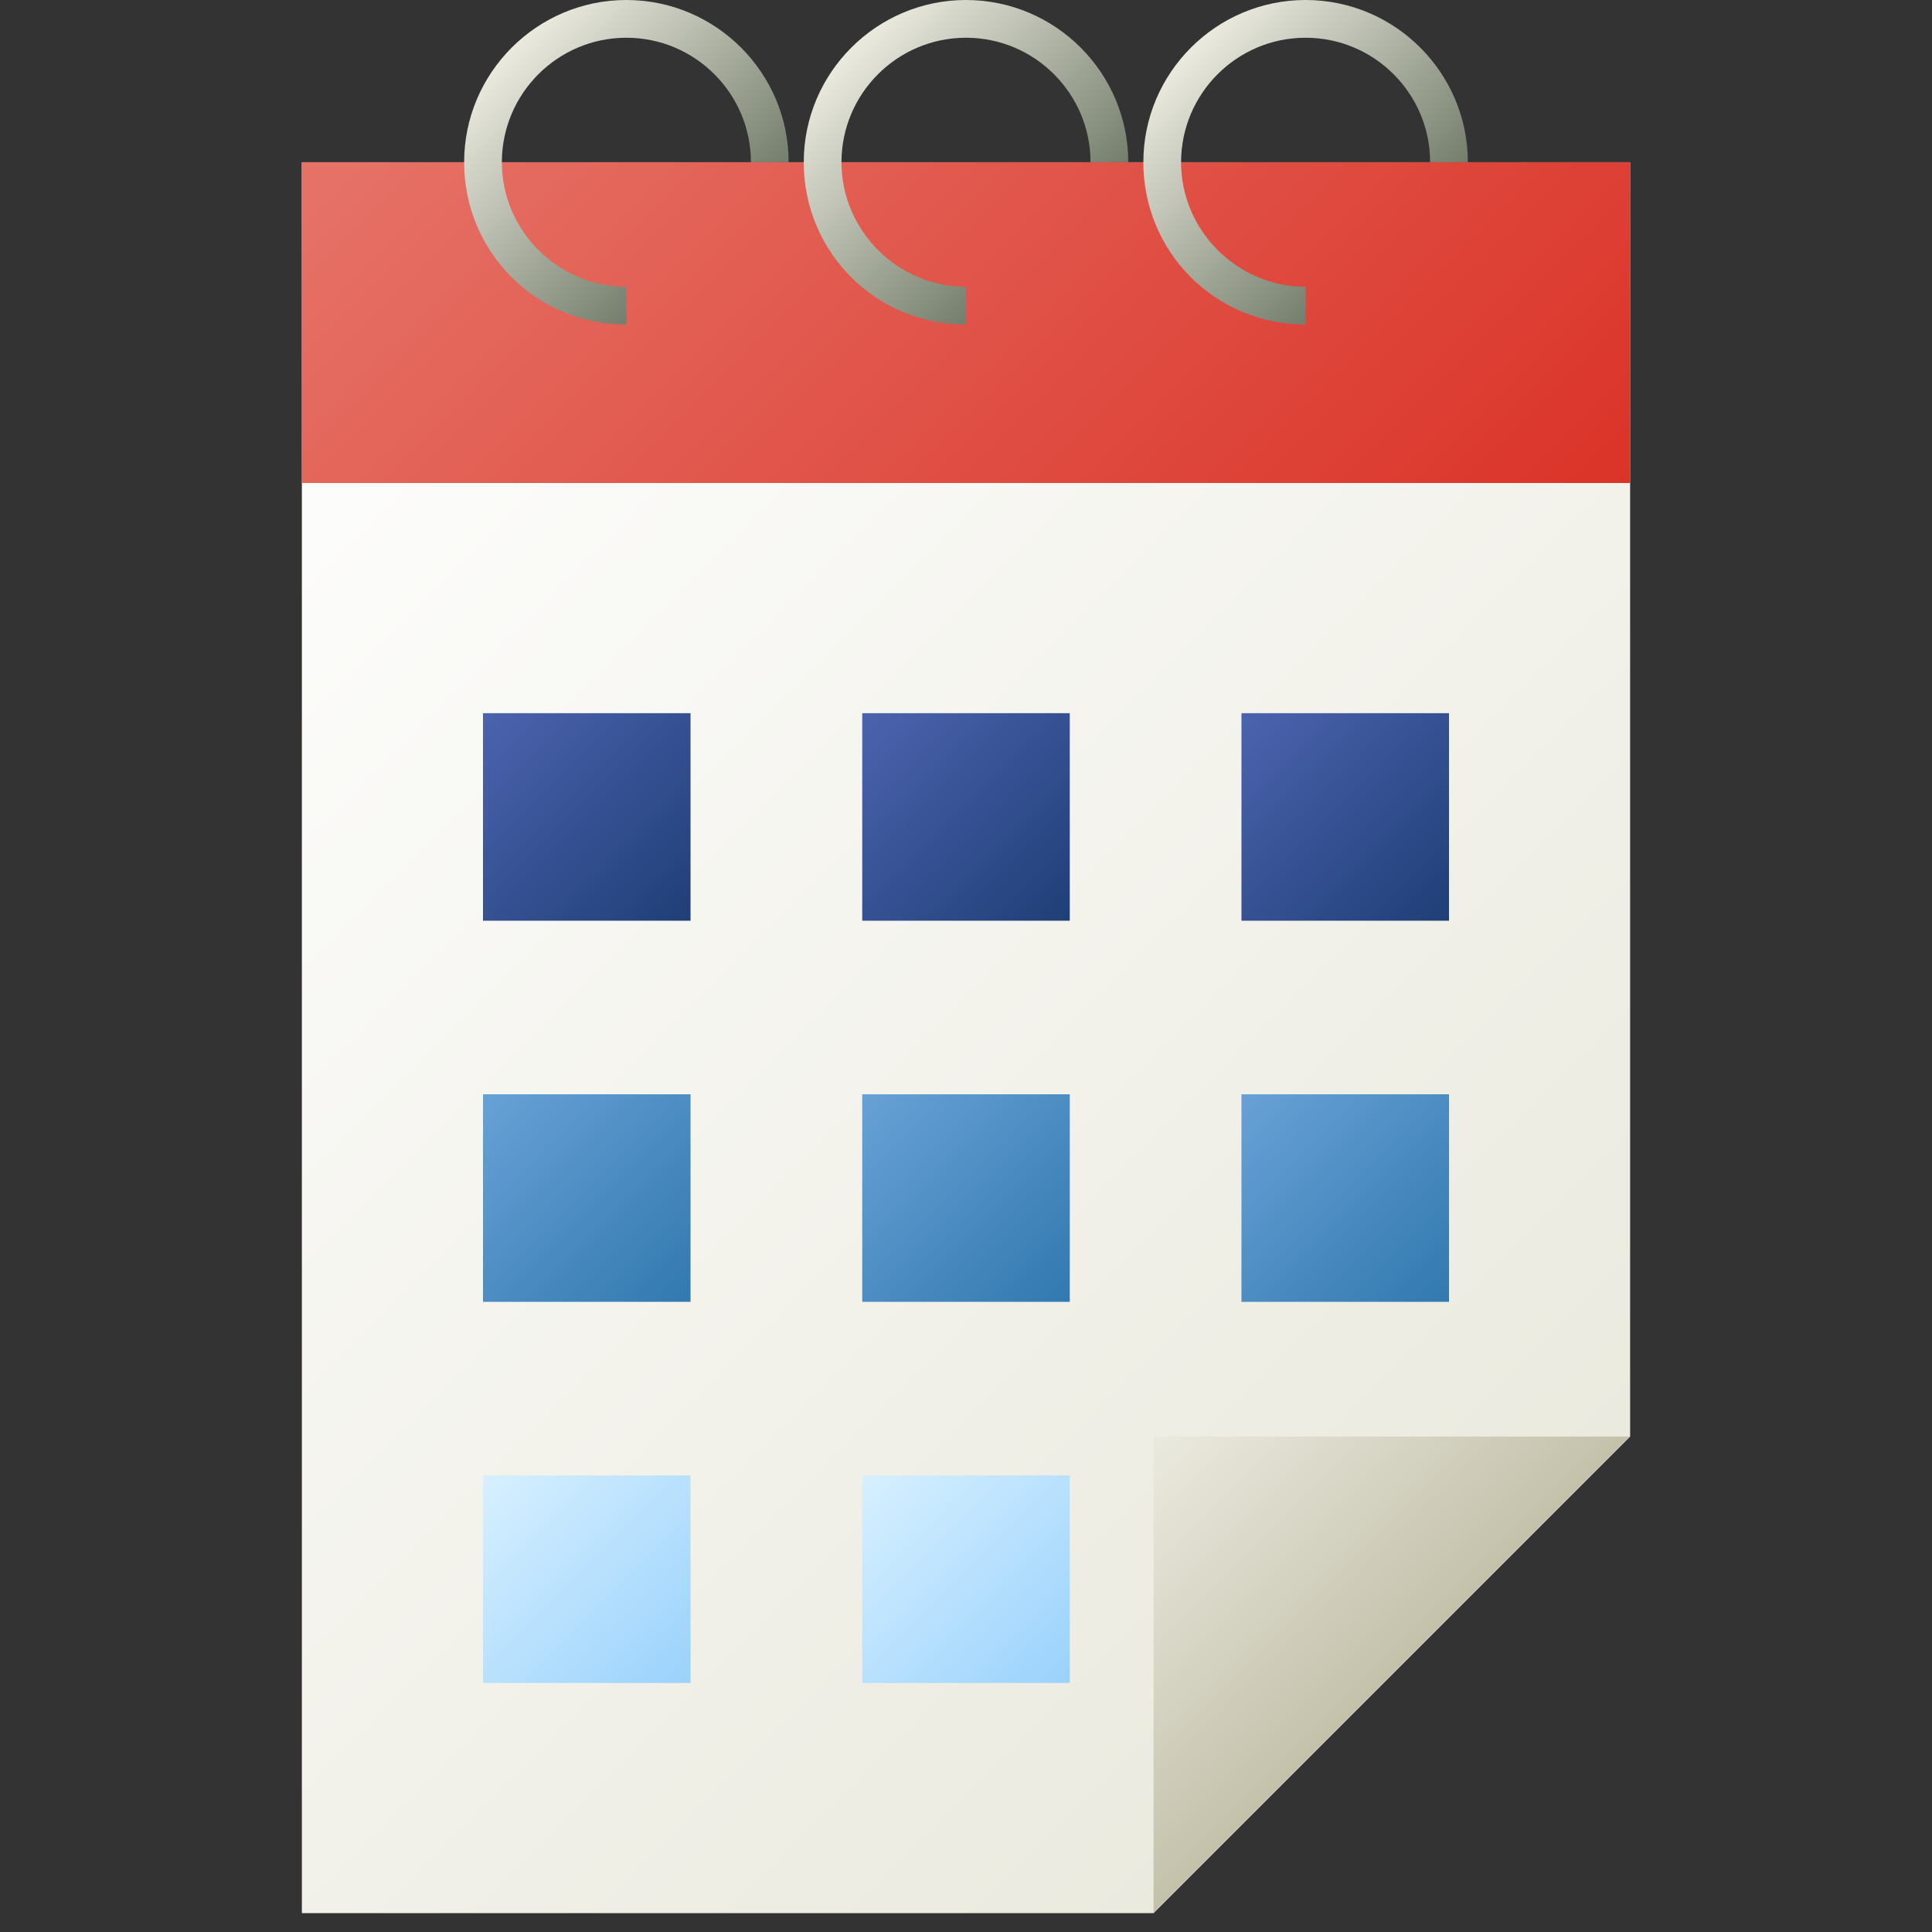 <svg xmlns="http://www.w3.org/2000/svg" enable-background="new 0 0 512 512" viewBox="0 0 512 512" id="event"><rect x="0" y="0" width="512" height="512" fill="#333333" stroke="none"/><linearGradient id="a" x1="51.99" x2="396.843" y1="70.99" y2="415.843" gradientUnits="userSpaceOnUse"><stop offset="0" stop-color="#fff"></stop><stop offset="1" stop-color="#ebeadf"></stop></linearGradient><polygon fill="url(#a)" fill-rule="evenodd" points="432 43 80 43 80 507 305.7 507 432 380.7" clip-rule="evenodd"></polygon><linearGradient id="b" x1="146.735" x2="365.245" y1="-23.755" y2="194.755" gradientUnits="userSpaceOnUse"><stop offset="0" stop-color="#e67368"></stop><stop offset="1" stop-color="#db3328"></stop></linearGradient><rect width="352" height="85" x="80" y="43" fill="url(#b)"></rect><linearGradient id="c" x1="135.581" x2="187.473" y1="12.636" y2="64.527" gradientUnits="userSpaceOnUse"><stop offset="0" stop-color="#ebeadf"></stop><stop offset="1" stop-color="#747e6c"></stop></linearGradient><path fill="url(#c)" d="M166,86c-24,0-43-19.3-43-43s19.3-43,43-43s43,19.3,43,43h-10c0-18.2-14.8-33-33-33
				s-33,14.8-33,33s15,33,33,33V86z"></path><linearGradient id="d" x1="225.581" x2="277.473" y1="12.636" y2="64.527" gradientUnits="userSpaceOnUse"><stop offset="0" stop-color="#ebeadf"></stop><stop offset="1" stop-color="#747e6c"></stop></linearGradient><path fill="url(#d)" d="M256,86c-24,0-43-19.3-43-43s19.3-43,43-43s43,19.3,43,43h-10c0-18.2-14.8-33-33-33
				s-33,14.8-33,33s15,33,33,33V86z"></path><linearGradient id="e" x1="315.581" x2="367.473" y1="12.636" y2="64.527" gradientUnits="userSpaceOnUse"><stop offset="0" stop-color="#ebeadf"></stop><stop offset="1" stop-color="#747e6c"></stop></linearGradient><path fill="url(#e)" d="M346,86c-24,0-43-19.3-43-43s19.3-43,43-43s43,19.3,43,43h-10c0-18.2-14.8-33-33-33
				s-33,14.8-33,33s15,33,33,33V86z"></path><linearGradient id="f" x1="128" x2="183" y1="189" y2="244" gradientUnits="userSpaceOnUse"><stop offset="0" stop-color="#4c63ae"></stop><stop offset="1" stop-color="#1f3f77"></stop></linearGradient><rect width="55" height="55" x="128" y="189" fill="url(#f)" fill-rule="evenodd" clip-rule="evenodd"></rect><linearGradient id="g" x1="228.5" x2="283.5" y1="189" y2="244" gradientUnits="userSpaceOnUse"><stop offset="0" stop-color="#4c63ae"></stop><stop offset="1" stop-color="#1f3f77"></stop></linearGradient><rect width="55" height="55" x="228.5" y="189" fill="url(#g)" fill-rule="evenodd" clip-rule="evenodd"></rect><linearGradient id="h" x1="329" x2="384" y1="189" y2="244" gradientUnits="userSpaceOnUse"><stop offset="0" stop-color="#4c63ae"></stop><stop offset="1" stop-color="#1f3f77"></stop></linearGradient><rect width="55" height="55" x="329" y="189" fill="url(#h)" fill-rule="evenodd" clip-rule="evenodd"></rect><linearGradient id="i" x1="128" x2="183" y1="290" y2="345" gradientUnits="userSpaceOnUse"><stop offset="0" stop-color="#68a1d6"></stop><stop offset="1" stop-color="#3179af"></stop></linearGradient><rect width="55" height="55" x="128" y="290" fill="url(#i)" fill-rule="evenodd" clip-rule="evenodd"></rect><linearGradient id="j" x1="228.5" x2="283.5" y1="290" y2="345" gradientUnits="userSpaceOnUse"><stop offset="0" stop-color="#68a1d6"></stop><stop offset="1" stop-color="#3179af"></stop></linearGradient><rect width="55" height="55" x="228.5" y="290" fill="url(#j)" fill-rule="evenodd" clip-rule="evenodd"></rect><linearGradient id="k" x1="329" x2="384" y1="290" y2="345" gradientUnits="userSpaceOnUse"><stop offset="0" stop-color="#68a1d6"></stop><stop offset="1" stop-color="#3179af"></stop></linearGradient><rect width="55" height="55" x="329" y="290" fill="url(#k)" fill-rule="evenodd" clip-rule="evenodd"></rect><linearGradient id="l" x1="128" x2="183" y1="391" y2="446" gradientUnits="userSpaceOnUse"><stop offset="0" stop-color="#d7f0ff"></stop><stop offset="1" stop-color="#9ad2fc"></stop></linearGradient><rect width="55" height="55" x="128" y="391" fill="url(#l)" fill-rule="evenodd" clip-rule="evenodd"></rect><linearGradient id="m" x1="228.5" x2="283.5" y1="391" y2="446" gradientUnits="userSpaceOnUse"><stop offset="0" stop-color="#d7f0ff"></stop><stop offset="1" stop-color="#9ad2fc"></stop></linearGradient><rect width="55" height="55" x="228.5" y="391" fill="url(#m)" fill-rule="evenodd" clip-rule="evenodd"></rect><linearGradient id="n" x1="305.686" x2="368.853" y1="380.667" y2="443.833" gradientUnits="userSpaceOnUse"><stop offset="0" stop-color="#ebeadf"></stop><stop offset="1" stop-color="#c4c1ab"></stop></linearGradient><polygon fill="url(#n)" fill-rule="evenodd" points="305.7 507 432 380.7 305.7 380.7" clip-rule="evenodd"></polygon></svg>
